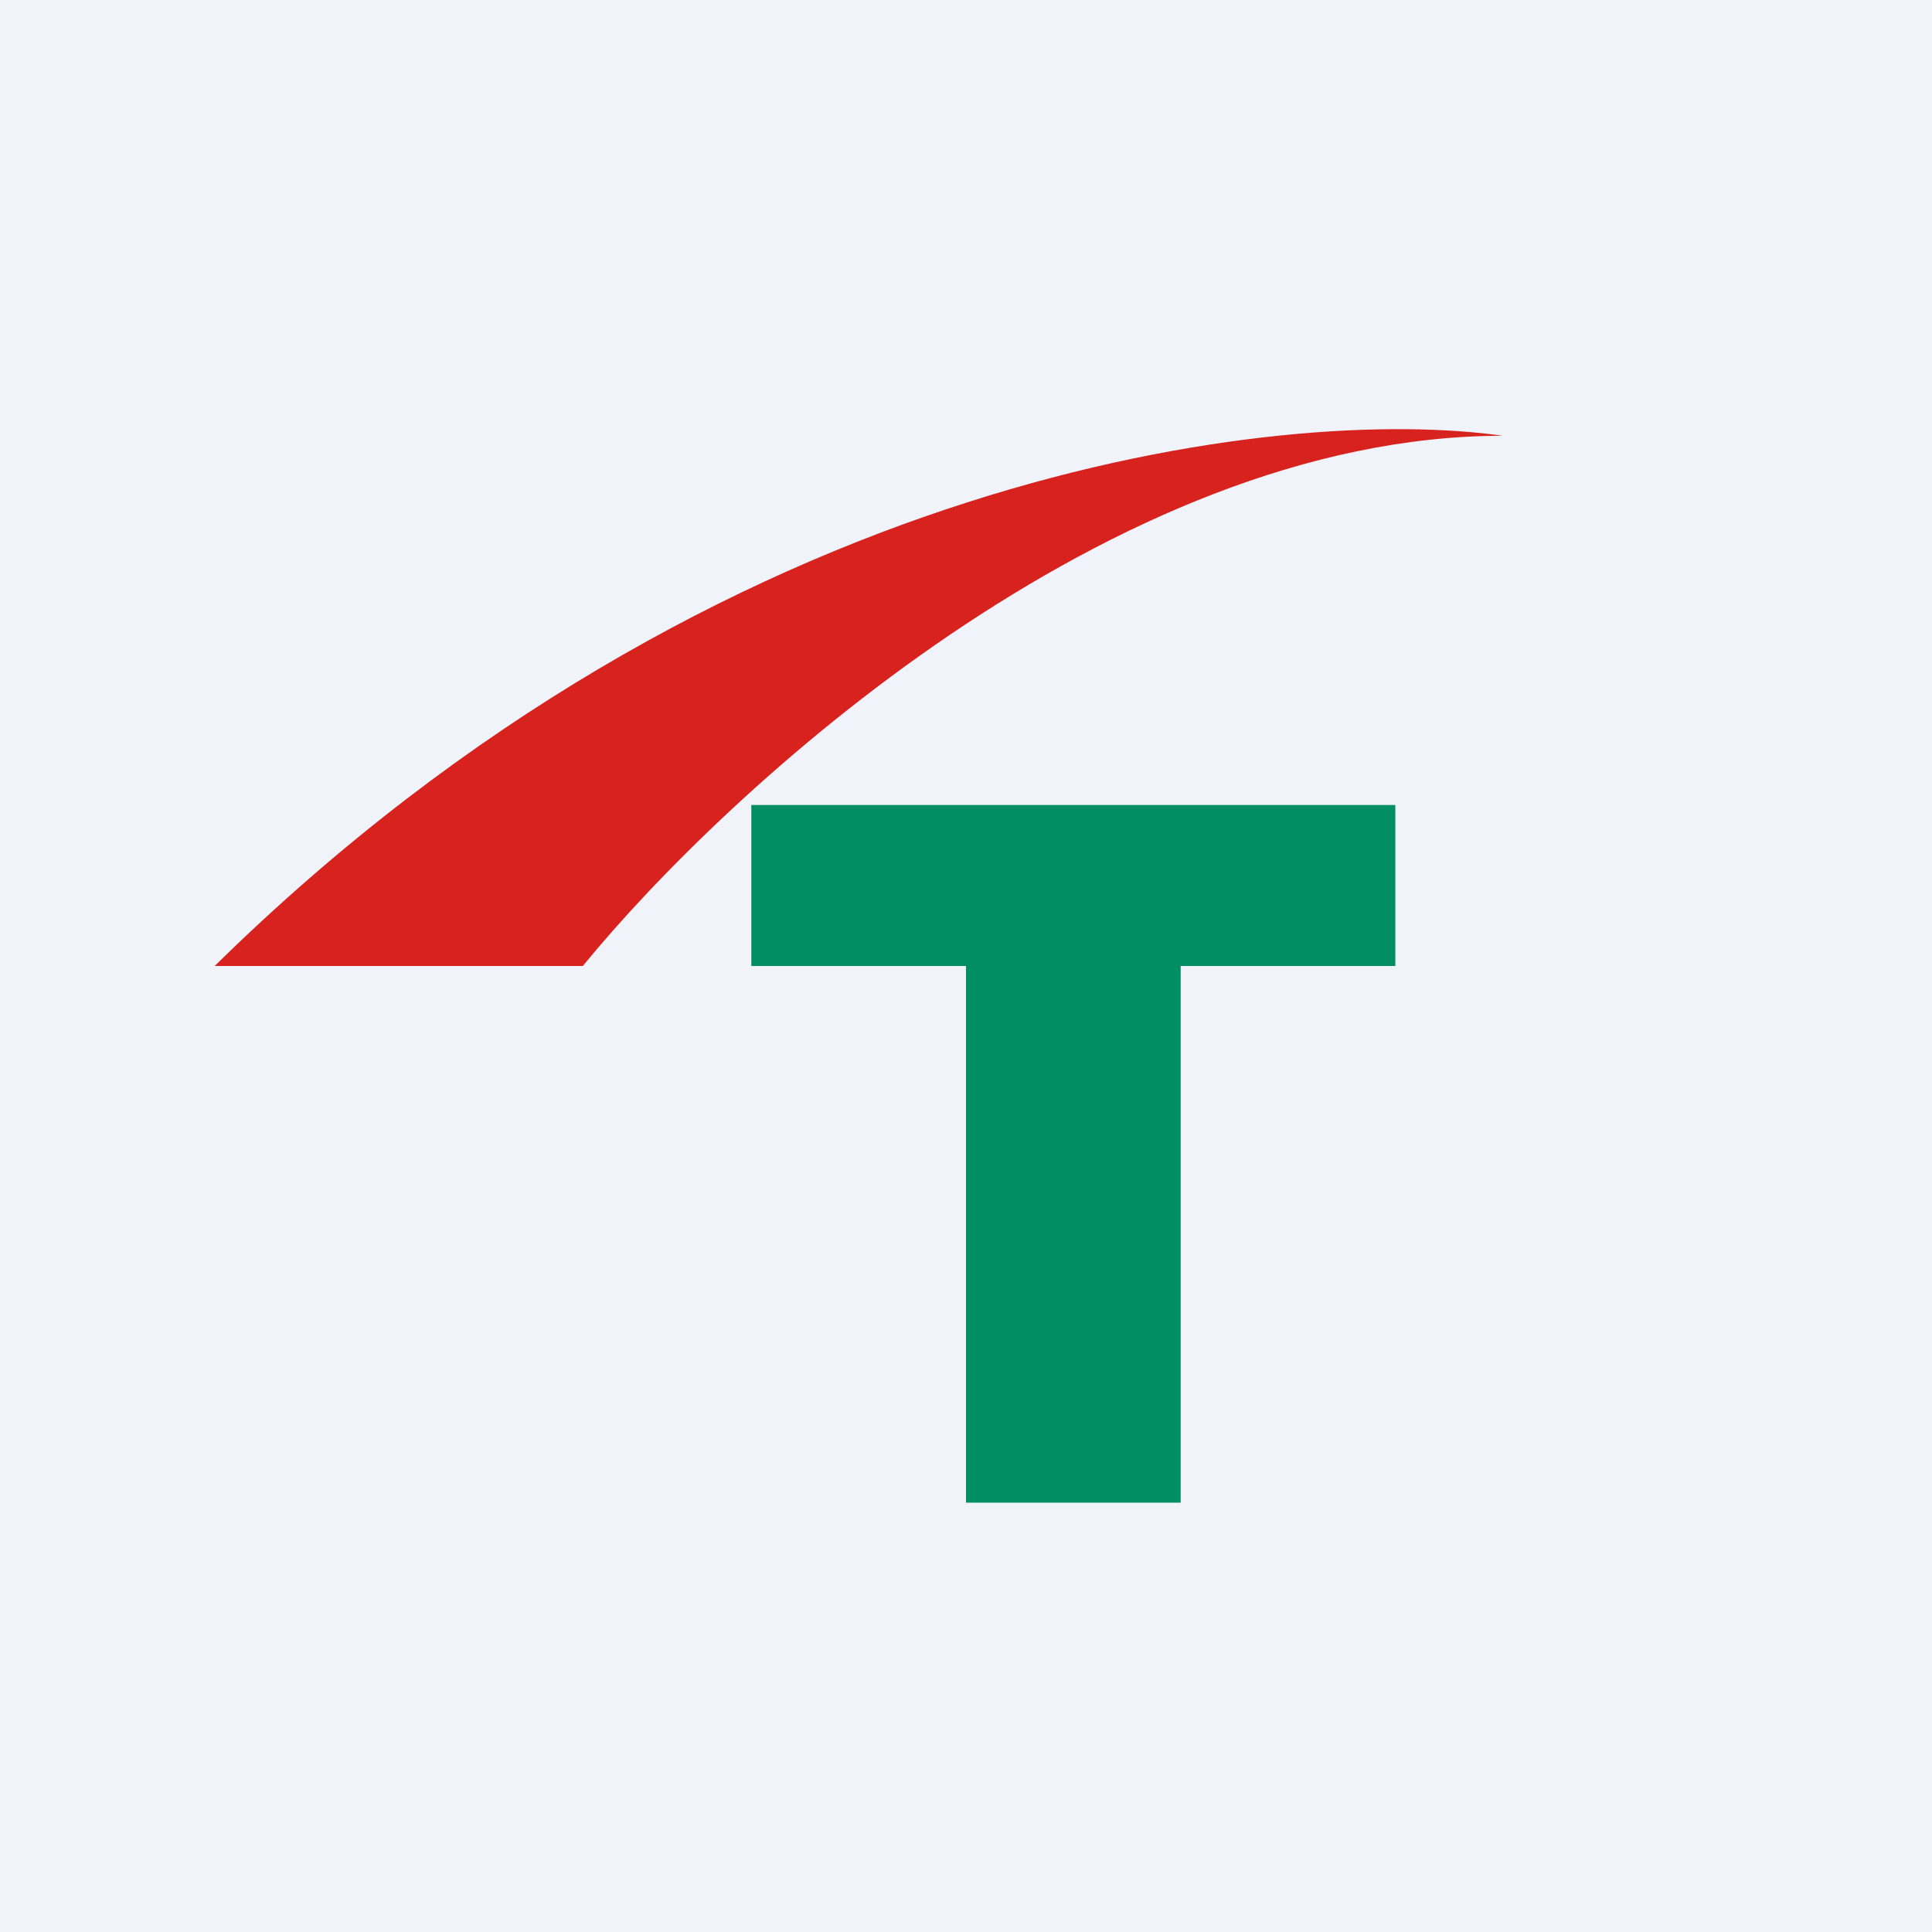 <!-- by TradingView --><svg xmlns="http://www.w3.org/2000/svg" width="18" height="18" viewBox="0 0 18 18"><path fill="#F0F3FA" d="M0 0h18v18H0z"/><path d="M7 7.5V9h2v5h2V9h2V7.5H7Z" fill="#008E62"/><path d="M5.43 9H2c4.72-4.64 9.97-5.23 12-4.94-3.65 0-7.23 3.3-8.57 4.94Z" fill="#D8221E"/></svg>